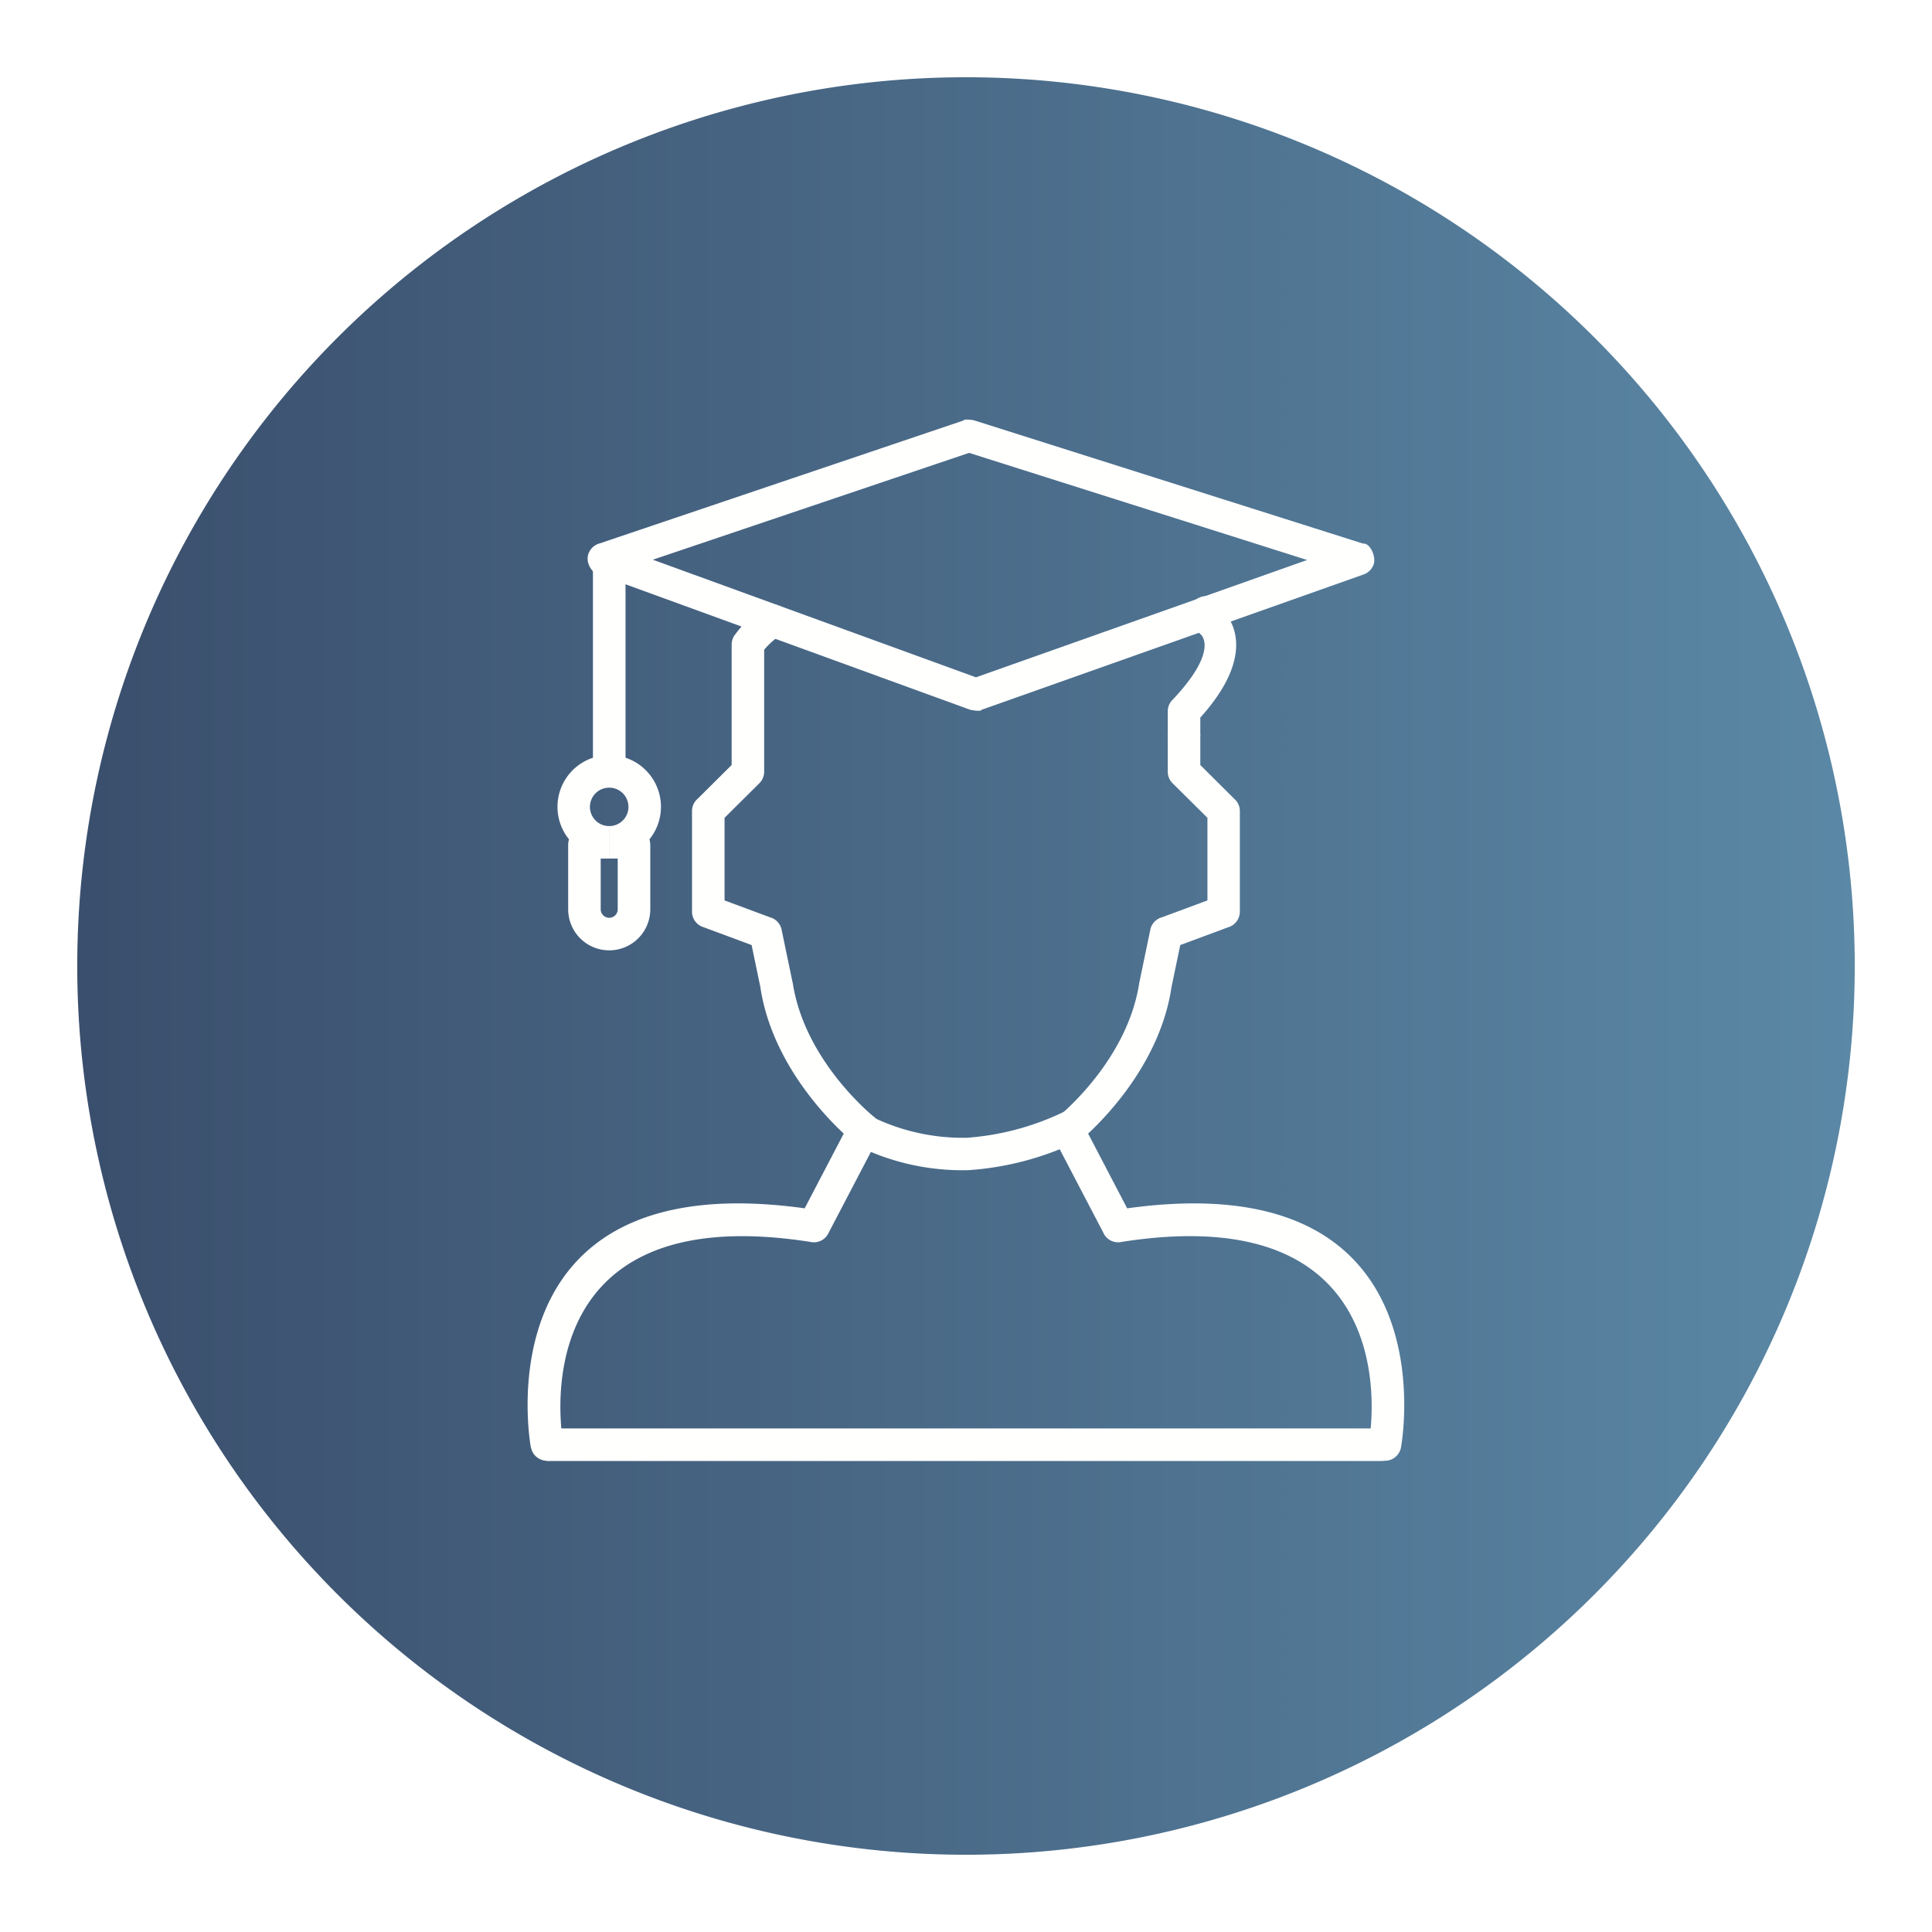 <svg xmlns="http://www.w3.org/2000/svg" xmlns:xlink="http://www.w3.org/1999/xlink" width="225.09" height="225.09" viewBox="0 0 225.09 225.09"><defs><style>.a,.b{fill:url(#a);}.a{clip-rule:evenodd;}.b,.d{fill-rule:evenodd;}.c{clip-path:url(#g);}.d{fill:none;}.e{fill:#fffffe;}.f{filter:url(#ci);}.g{filter:url(#cf);}.h{filter:url(#cc);}.i{filter:url(#bz);}.j{filter:url(#bw);}.k{filter:url(#bt);}.l{filter:url(#bq);}.m{filter:url(#bn);}.n{filter:url(#bk);}.o{filter:url(#bh);}.p{filter:url(#be);}.q{filter:url(#bb);}.r{filter:url(#ay);}.s{filter:url(#av);}.t{filter:url(#as);}.u{filter:url(#ap);}.v{filter:url(#am);}.w{filter:url(#aj);}.x{filter:url(#ag);}.y{filter:url(#ad);}.z{filter:url(#aa);}.aa{filter:url(#x);}.ab{filter:url(#u);}.ac{filter:url(#r);}.ad{filter:url(#o);}.ae{filter:url(#l);}.af{filter:url(#i);}.ag{filter:url(#e);}.ah{filter:url(#b);}</style><linearGradient id="a" x1="0.02" y1="0.5" x2="1.065" y2="0.5" gradientUnits="objectBoundingBox"><stop offset="0" stop-color="#1d3557" stop-opacity="0.871"/><stop offset="1" stop-color="#457b9d" stop-opacity="0.871"/></linearGradient><filter id="b" x="0" y="0" width="225.09" height="225.09" filterUnits="userSpaceOnUse"><feOffset dy="3" input="SourceAlpha"/><feGaussianBlur stdDeviation="3" result="c"/><feFlood flood-opacity="0.161"/><feComposite operator="in" in2="c"/><feComposite in="SourceGraphic"/></filter><filter id="e" x="0" y="0" width="225.09" height="225.09" filterUnits="userSpaceOnUse"><feOffset dy="3" input="SourceAlpha"/><feGaussianBlur stdDeviation="3" result="f"/><feFlood flood-opacity="0.161"/><feComposite operator="in" in2="f"/><feComposite in="SourceGraphic"/></filter><clipPath id="g"><g class="ah" transform="matrix(1, 0, 0, 1, 0, 0)"><path class="a" d="M103.545,0A103.545,103.545,0,1,1,0,103.545,103.545,103.545,0,0,1,103.545,0Z"/></g></clipPath><filter id="i" x="104.7" y="59.243" width="171.448" height="146.528" filterUnits="userSpaceOnUse"><feOffset dy="3" input="SourceAlpha"/><feGaussianBlur stdDeviation="3" result="j"/><feFlood flood-opacity="0.161"/><feComposite operator="in" in2="j"/><feComposite in="SourceGraphic"/></filter><filter id="l" x="60.081" y="60.553" width="132.96" height="132.962" filterUnits="userSpaceOnUse"><feOffset dy="3" input="SourceAlpha"/><feGaussianBlur stdDeviation="3" result="m"/><feFlood flood-opacity="0.161"/><feComposite operator="in" in2="m"/><feComposite in="SourceGraphic"/></filter><filter id="o" x="60.708" y="60.92" width="176.851" height="144.851" filterUnits="userSpaceOnUse"><feOffset dy="3" input="SourceAlpha"/><feGaussianBlur stdDeviation="3" result="p"/><feFlood flood-opacity="0.161"/><feComposite operator="in" in2="p"/><feComposite in="SourceGraphic"/></filter><filter id="r" x="66.657" y="88.002" width="134.205" height="136.647" filterUnits="userSpaceOnUse"><feOffset dy="3" input="SourceAlpha"/><feGaussianBlur stdDeviation="3" result="s"/><feFlood flood-opacity="0.161"/><feComposite operator="in" in2="s"/><feComposite in="SourceGraphic"/></filter><filter id="u" x="66.657" y="91.791" width="132.961" height="133.521" filterUnits="userSpaceOnUse"><feOffset dy="3" input="SourceAlpha"/><feGaussianBlur stdDeviation="3" result="v"/><feFlood flood-opacity="0.161"/><feComposite operator="in" in2="v"/><feComposite in="SourceGraphic"/></filter><filter id="x" x="66.76" y="92.453" width="132.858" height="140.344" filterUnits="userSpaceOnUse"><feOffset dy="3" input="SourceAlpha"/><feGaussianBlur stdDeviation="3" result="y"/><feFlood flood-opacity="0.161"/><feComposite operator="in" in2="y"/><feComposite in="SourceGraphic"/></filter><filter id="aa" x="65.356" y="99.938" width="134.262" height="136.238" filterUnits="userSpaceOnUse"><feOffset dy="3" input="SourceAlpha"/><feGaussianBlur stdDeviation="3" result="ab"/><feFlood flood-opacity="0.161"/><feComposite operator="in" in2="ab"/><feComposite in="SourceGraphic"/></filter><filter id="ad" x="61.977" y="103.318" width="136.238" height="134.262" filterUnits="userSpaceOnUse"><feOffset dy="3" input="SourceAlpha"/><feGaussianBlur stdDeviation="3" result="ae"/><feFlood flood-opacity="0.161"/><feComposite operator="in" in2="ae"/><feComposite in="SourceGraphic"/></filter><filter id="ag" x="58.763" y="103.476" width="136.072" height="134.104" filterUnits="userSpaceOnUse"><feOffset dy="3" input="SourceAlpha"/><feGaussianBlur stdDeviation="3" result="ah"/><feFlood flood-opacity="0.161"/><feComposite operator="in" in2="ah"/><feComposite in="SourceGraphic"/></filter><filter id="aj" x="63.873" y="62.072" width="132.859" height="153.067" filterUnits="userSpaceOnUse"><feOffset dy="3" input="SourceAlpha"/><feGaussianBlur stdDeviation="3" result="ak"/><feFlood flood-opacity="0.161"/><feComposite operator="in" in2="ak"/><feComposite in="SourceGraphic"/></filter><filter id="am" x="80.038" y="83.91" width="132.859" height="132.859" filterUnits="userSpaceOnUse"><feOffset dy="3" input="SourceAlpha"/><feGaussianBlur stdDeviation="3" result="an"/><feFlood flood-opacity="0.161"/><feComposite operator="in" in2="an"/><feComposite in="SourceGraphic"/></filter><filter id="ap" x="113.516" y="124.078" width="133.666" height="135.29" filterUnits="userSpaceOnUse"><feOffset dy="3" input="SourceAlpha"/><feGaussianBlur stdDeviation="3" result="aq"/><feFlood flood-opacity="0.161"/><feComposite operator="in" in2="aq"/><feComposite in="SourceGraphic"/></filter><filter id="as" x="85.521" y="138.709" width="132.859" height="132.865" filterUnits="userSpaceOnUse"><feOffset dy="3" input="SourceAlpha"/><feGaussianBlur stdDeviation="3" result="at"/><feFlood flood-opacity="0.161"/><feComposite operator="in" in2="at"/><feComposite in="SourceGraphic"/></filter><filter id="av" x="54.801" y="164.215" width="132.932" height="132.86" filterUnits="userSpaceOnUse"><feOffset dy="3" input="SourceAlpha"/><feGaussianBlur stdDeviation="3" result="aw"/><feFlood flood-opacity="0.161"/><feComposite operator="in" in2="aw"/><feComposite in="SourceGraphic"/></filter><filter id="ay" x="113.739" y="126.506" width="133.563" height="134.205" filterUnits="userSpaceOnUse"><feOffset dy="3" input="SourceAlpha"/><feGaussianBlur stdDeviation="3" result="az"/><feFlood flood-opacity="0.161"/><feComposite operator="in" in2="az"/><feComposite in="SourceGraphic"/></filter><filter id="bb" x="114.324" y="123.493" width="133.53" height="133.443" filterUnits="userSpaceOnUse"><feOffset dy="3" input="SourceAlpha"/><feGaussianBlur stdDeviation="3" result="bc"/><feFlood flood-opacity="0.161"/><feComposite operator="in" in2="bc"/><feComposite in="SourceGraphic"/></filter><filter id="be" x="150.463" y="161.995" width="133.439" height="134.55" filterUnits="userSpaceOnUse"><feOffset dy="3" input="SourceAlpha"/><feGaussianBlur stdDeviation="3" result="bf"/><feFlood flood-opacity="0.161"/><feComposite operator="in" in2="bf"/><feComposite in="SourceGraphic"/></filter><filter id="bh" x="66.238" y="83.741" width="134.624" height="137.12" filterUnits="userSpaceOnUse"><feOffset dy="3" input="SourceAlpha"/><feGaussianBlur stdDeviation="3" result="bi"/><feFlood flood-opacity="0.161"/><feComposite operator="in" in2="bi"/><feComposite in="SourceGraphic"/></filter><filter id="bk" x="119.517" y="137.561" width="133.3" height="133.507" filterUnits="userSpaceOnUse"><feOffset dy="3" input="SourceAlpha"/><feGaussianBlur stdDeviation="3" result="bl"/><feFlood flood-opacity="0.161"/><feComposite operator="in" in2="bl"/><feComposite in="SourceGraphic"/></filter><filter id="bn" x="114.443" y="127.852" width="137.933" height="142.567" filterUnits="userSpaceOnUse"><feOffset dy="3" input="SourceAlpha"/><feGaussianBlur stdDeviation="3" result="bo"/><feFlood flood-opacity="0.161"/><feComposite operator="in" in2="bo"/><feComposite in="SourceGraphic"/></filter><filter id="bq" x="145.817" y="143.686" width="137.842" height="149.597" filterUnits="userSpaceOnUse"><feOffset dy="3" input="SourceAlpha"/><feGaussianBlur stdDeviation="3" result="br"/><feFlood flood-opacity="0.161"/><feComposite operator="in" in2="br"/><feComposite in="SourceGraphic"/></filter><filter id="bt" x="150.49" y="160.424" width="133.058" height="134.429" filterUnits="userSpaceOnUse"><feOffset dy="3" input="SourceAlpha"/><feGaussianBlur stdDeviation="3" result="bu"/><feFlood flood-opacity="0.161"/><feComposite operator="in" in2="bu"/><feComposite in="SourceGraphic"/></filter><filter id="bw" x="151.772" y="164.193" width="133.155" height="132.882" filterUnits="userSpaceOnUse"><feOffset dy="3" input="SourceAlpha"/><feGaussianBlur stdDeviation="3" result="bx"/><feFlood flood-opacity="0.161"/><feComposite operator="in" in2="bx"/><feComposite in="SourceGraphic"/></filter><filter id="bz" x="130.844" y="79.69" width="132.859" height="132.881" filterUnits="userSpaceOnUse"><feOffset dy="3" input="SourceAlpha"/><feGaussianBlur stdDeviation="3" result="ca"/><feFlood flood-opacity="0.161"/><feComposite operator="in" in2="ca"/><feComposite in="SourceGraphic"/></filter><filter id="cc" x="54.875" y="164.216" width="229.755" height="132.859" filterUnits="userSpaceOnUse"><feOffset dy="3" input="SourceAlpha"/><feGaussianBlur stdDeviation="3" result="cd"/><feFlood flood-opacity="0.161"/><feComposite operator="in" in2="cd"/><feComposite in="SourceGraphic"/></filter><filter id="cf" x="127.052" y="76.871" width="132.859" height="132.859" filterUnits="userSpaceOnUse"><feOffset dy="3" input="SourceAlpha"/><feGaussianBlur stdDeviation="3" result="cg"/><feFlood flood-opacity="0.161"/><feComposite operator="in" in2="cg"/><feComposite in="SourceGraphic"/></filter><filter id="ci" x="54.801" y="46.762" width="115.267" height="135.454" filterUnits="userSpaceOnUse"><feOffset dy="3" input="SourceAlpha"/><feGaussianBlur stdDeviation="3" result="cj"/><feFlood flood-opacity="0.161"/><feComposite operator="in" in2="cj"/><feComposite in="SourceGraphic"/></filter></defs><g transform="translate(9 6)"><g class="ag" transform="matrix(1, 0, 0, 1, -9, -6)"><path class="b" d="M103.545,0A103.545,103.545,0,1,1,0,103.545,103.545,103.545,0,0,1,103.545,0Z" transform="translate(9 6)"/></g><g class="c"><g transform="translate(54.801 46.762)"><g transform="translate(0 12.482)"><g class="af" transform="matrix(1, 0, 0, 1, -63.8, -65.24)"><path class="b" d="M42.041,1.953,156.9,116.812l-38.59,13.669L3.451,15.622Z" transform="translate(110.25 63.29)"/></g><g class="ae" transform="matrix(1, 0, 0, 1, -63.8, -65.24)"><path class="b" d="M1.981,2,116.839,116.855l.1.1L2.082,2.1Z" transform="translate(67.1 64.56)"/></g><g class="ad" transform="matrix(1, 0, 0, 1, -63.8, -65.24)"><path class="b" d="M45.994,14,160.852,128.86,116.86,116.867,2,2.008Z" transform="translate(67.71 64.91)"/></g><g class="ac" transform="matrix(1, 0, 0, 1, -63.8, -65.24)"><path class="b" d="M3.544,2.9,118.4,117.76l-.006.268-.017.265-.029.261-.04.258-.051.254-.061.25-.072.246-.082.241-.092.237-.1.232-.111.227-.12.221-.129.216-.137.21-.146.2-.154.2L2.2,6.69l.154-.2.146-.2.137-.21.129-.216.12-.221.111-.227.1-.232.092-.237L3.268,4.7l.072-.246.061-.25.051-.254.04-.258.029-.261.017-.265Z" transform="translate(73.46 91.1)"/></g><g class="ab" transform="matrix(1, 0, 0, 1, -63.8, -65.24)"><path class="b" d="M2.2,3.026,117.056,117.885l.024.079.021.08.018.081.015.083.012.083.008.084.005.085,0,.086L2.3,3.688l0-.086,0-.085-.008-.084L2.274,3.35,2.26,3.267l-.018-.082-.021-.08Z" transform="translate(73.46 94.76)"/></g><g class="aa" transform="matrix(1, 0, 0, 1, -63.8, -65.24)"><path class="b" d="M2.2,3.048,117.059,117.906v7.485L2.2,10.533Z" transform="translate(73.56 95.41)"/></g><g class="z" transform="matrix(1, 0, 0, 1, -63.8, -65.24)"><path class="b" d="M3.558,3.294,118.416,118.153l-.006.245-.019.242-.031.239-.042.235-.054.231-.065.227-.075.222-.086.217-.1.212-.106.206-.116.2-.124.194-.133.187-.142.181-.15.174-.158.166L2.154,6.674l.158-.166.15-.174.142-.181.133-.187.125-.194.115-.2.106-.206.1-.212.086-.217.075-.222.065-.227.053-.231L3.5,4.021l.031-.239.019-.242Z" transform="translate(72.2 102.64)"/></g><g class="y" transform="matrix(1, 0, 0, 1, -63.8, -65.24)"><path class="b" d="M5.423,3.406,120.281,118.264l-.166.159-.174.15-.181.142-.188.133-.194.125-.2.115-.206.106-.212.1-.217.086-.222.076-.227.065-.231.053-.235.042-.239.03-.242.019-.246.006L2.043,4.809,2.289,4.8l.242-.019.239-.03.235-.042.231-.053.227-.065.222-.075L3.9,4.432l.212-.1L4.32,4.23l.2-.115.194-.125L4.9,3.857l.181-.142.174-.15Z" transform="translate(68.93 105.91)"/></g><g class="x" transform="matrix(1, 0, 0, 1, -63.8, -65.24)"><path class="b" d="M5.151,4.656,120.009,119.515l-.245-.006-.243-.019-.239-.03-.235-.042-.231-.053-.227-.065-.222-.076-.217-.086-.212-.1-.206-.106-.2-.115-.194-.125-.188-.133-.18-.142-.174-.15L1.937,3.411l.174.15.181.142.187.133.194.125.2.115.206.106.212.1.217.086.222.075.227.065.231.053.235.042.239.03.242.019Z" transform="translate(65.83 106.07)"/></g><g class="w" transform="matrix(1, 0, 0, 1, -63.8, -65.24)"><path class="b" d="M2.106,2.046,116.964,116.9v20.208L2.106,22.254Z" transform="translate(70.77 66.03)"/></g><g class="v" transform="matrix(1, 0, 0, 1, -63.8, -65.24)"><path class="b" d="M117.5,117.625ZM2.638,2.766Z" transform="translate(86.4 87.14)"/></g><g class="u" transform="matrix(1, 0, 0, 1, -63.8, -65.24)"><path class="b" d="M4.55,4.09,119.408,118.949l-.138.106-.127.117-.114.127-.1.136-.088.144-.075.15-.061.156-.048.16-.033.164-.019.167,0,.169.012.17.027.169.043.168.059.166.076.162L3.958,6.521l-.075-.162-.059-.166-.043-.168-.027-.169-.012-.17,0-.169.018-.167L3.8,5.187l.048-.16.061-.156.075-.15.089-.143.1-.136.114-.127L4.412,4.2Z" transform="translate(118.77 125.99)"/></g><g class="t" transform="matrix(1, 0, 0, 1, -63.8, -65.24)"><path class="b" d="M2.82,4.572,117.678,119.431v.006L2.819,4.579Z" transform="translate(91.7 140.14)"/></g><g class="s" transform="matrix(1, 0, 0, 1, -63.8, -65.24)"><path class="b" d="M1.88,5.415,116.738,120.273h-.073L1.806,5.413h.064Z" transform="translate(61.99 164.8)"/></g><g class="r" transform="matrix(1, 0, 0, 1, -63.8, -65.24)"><path class="b" d="M3.749,4.17,118.608,119.029l.7,1.347L4.453,5.517Z" transform="translate(118.99 128.34)"/></g><g class="q" transform="matrix(1, 0, 0, 1, -63.8, -65.24)"><path class="b" d="M4.44,4.071,119.3,118.929l-.115.1-.106.095-.1.086-.089.078-.08.069-.071.06-.061.051-.051.042L3.769,4.656l.051-.042.061-.052.071-.06.08-.069.089-.077.1-.086.106-.095Z" transform="translate(119.56 125.42)"/></g><g class="p" transform="matrix(1, 0, 0, 1, -63.8, -65.24)"><path class="b" d="M4.988,5.34,119.846,120.2l-.024.193,0,.19.015.187.033.183.05.177.066.17.082.162.1.154.111.144.125.133L5.54,7.031,5.415,6.9,5.3,6.755l-.1-.154-.083-.163-.066-.17-.05-.177L4.975,5.91,4.96,5.723l0-.19Z" transform="translate(154.5 162.65)"/></g><g class="o" transform="matrix(1, 0, 0, 1, -63.8, -65.24)"><path class="b" d="M2.184,2.76,117.042,117.619l.1.1.1.106.1.108.093.11.091.113.088.115.086.117.083.119.08.121.077.123.074.125.071.127.068.129.065.131.062.133.059.134.056.136.052.138.049.139.046.141.042.142.039.144.036.145.032.147.028.148.025.149.021.15.017.151.014.152.009.154.006.154,0,.156L3.949,7.022l0-.156-.006-.154-.01-.154-.014-.152L3.9,6.254,3.879,6.1l-.025-.149-.028-.148-.032-.147-.035-.145L3.72,5.372,3.678,5.23l-.046-.141L3.583,4.95,3.53,4.812l-.056-.136-.059-.134-.062-.133-.065-.131-.068-.129L3.15,4.022,3.076,3.9,3,3.774l-.08-.121-.083-.119-.086-.117L2.663,3.3l-.091-.113-.093-.11-.1-.108-.1-.106Z" transform="translate(73.05 86.98)"/></g><g class="n" transform="matrix(1, 0, 0, 1, -63.8, -65.24)"><path class="b" d="M3.94,4.535,118.8,119.393l.067.146.079.138.089.13.1.122.108.113L4.382,5.183l-.108-.113-.1-.122-.089-.13L4.007,4.68Z" transform="translate(124.58 139.03)"/></g><g class="m" transform="matrix(1, 0, 0, 1, -63.8, -65.24)"><path class="b" d="M3.773,4.215,118.631,119.073l5.075,9.708L8.847,13.923Z" transform="translate(119.67 129.64)"/></g><g class="l" transform="matrix(1, 0, 0, 1, -63.8, -65.24)"><path class="b" d="M4.807,4.737,119.665,119.6l.825.933.732.972.644,1,.562,1.027.484,1.043.412,1.052.345,1.054.283,1.049.227,1.037.175,1.017.13.99.089.956.053.914.022.865,0,.809-.023.746-.038.675-.047.6L9.68,21.475l.048-.6.038-.675.023-.746,0-.809-.022-.865-.053-.914-.089-.956-.129-.99-.176-1.017L9.1,12.87l-.283-1.049-.345-1.054L8.055,9.714,7.57,8.671,7.009,7.645l-.644-1L5.632,5.67Z" transform="translate(150.01 144.95)"/></g><g class="k" transform="matrix(1, 0, 0, 1, -63.8, -65.24)"><path class="b" d="M5.16,5.288,120.019,120.147l-.017.178-.017.169-.017.159-.017.149-.017.139-.016.128-.016.117-.015.106-.014.1-.013.083-.011.072-.01.06-.008.047-.006.035,0,.022,0,.009L4.961,6.859l0-.009,0-.022.006-.035.008-.047.01-.06L5,6.614l.012-.084.014-.1.015-.106.016-.117.016-.129.017-.139.017-.149.017-.159.017-.169Z" transform="translate(154.53 161.14)"/></g><g class="j" transform="matrix(1, 0, 0, 1, -63.8, -65.24)"><path class="b" d="M5.3,5.413,120.158,120.271l-.036.005-.036,0-.037,0-.037,0-.037,0-.038,0h-.075L5,5.436h.075l.037,0,.037,0,.037,0,.037,0,.036,0Z" transform="translate(155.77 164.78)"/></g><g class="i" transform="matrix(1, 0, 0, 1, -63.8, -65.24)"><path class="b" d="M4.313,2.649,119.171,117.508v-.022L4.313,2.627v.019Z" transform="translate(135.53 83.06)"/></g><g class="h" transform="matrix(1, 0, 0, 1, -63.8, -65.24)"><path class="b" d="M98.706,5.413,213.564,120.272h-96.9L1.809,5.413Z" transform="translate(62.07 164.8)"/></g><g class="g" transform="matrix(1, 0, 0, 1, -63.8, -65.24)"><path class="b" d="M119.047,117.393ZM4.188,2.534Z" transform="translate(131.86 80.34)"/></g></g><g class="f" transform="matrix(1, 0, 0, 1, -63.8, -52.76)"><path class="b" d="M77.85,34.47v.022C77.85,34.485,77.85,34.477,77.85,34.47ZM10.878,16.852V37.06a6.021,6.021,0,0,1,2.784,9.511,2.176,2.176,0,0,1,.1.662v7.485a4.783,4.783,0,0,1-9.566,0V47.233a2.175,2.175,0,0,1,.1-.662A6.025,6.025,0,0,1,7.086,37.06V15.333c.271.295.545.444.627.367l3.165,1.152ZM27.043,38.689Zm72.03,80.284a1.906,1.906,0,0,1-.3.023H1.807a1.9,1.9,0,0,0,1.8-2.22c0-.012-.111-.594-.2-1.571-.538-5.93-.327-26.387,29.121-21.716v.006a1.9,1.9,0,0,0,2.052-1.154l4.907-9.387.872-1.668.007,0a1.9,1.9,0,0,0-.343-2.223,23.373,23.373,0,0,0,10.67,2.267A30.349,30.349,0,0,0,62,78.273c-.316.286-.549.484-.671.585a1.9,1.9,0,0,0-.592,2.431l.007,0,.7,1.347,5.075,9.708a1.9,1.9,0,0,0,2.052,1.154v-.006C98.023,88.817,98.233,109.274,97.7,115.2c-.089.976-.2,1.559-.2,1.571a1.9,1.9,0,0,0,1.541,2.192l.037.006ZM50.906,1.542,90.295,14.023,51.705,27.692,7.713,15.7,50.906,1.541ZM74.058,31.651Z" transform="translate(61.99 51.22)"/></g></g></g><path class="d" d="M103.545,0A103.545,103.545,0,1,1,0,103.545,103.545,103.545,0,0,1,103.545,0Z"/><path class="e" d="M2.11,101.22a1.895,1.895,0,0,0,3.733-.652c-.014-.082-5.376-28.727,28.922-23.287l.3-1.866-.3,1.873a1.9,1.9,0,0,0,2.052-1.154l5.779-11.055.007,0a1.9,1.9,0,0,0-.592-2.431c-.918-.759-8.08-6.925-9.406-15.545l-1.874.281L32.6,47.1a1.905,1.905,0,0,0-.05-.231l-1.246-5.981-1.852.385,1.856-.387a1.9,1.9,0,0,0-1.357-1.443l-5.292-1.965V27.851l4.054-4.026,0,0a1.89,1.89,0,0,0,.56-1.345h0V8.265a10.04,10.04,0,0,1,2.076-1.826,1.89,1.89,0,0,0-2.148-3.111,12.988,12.988,0,0,0-3.3,3.159,1.888,1.888,0,0,0-.416,1.185V21.7l-3.953,3.926a1.891,1.891,0,0,0-.665,1.442v11.68a1.9,1.9,0,0,0,1.236,1.817l0-.007,5.707,2.12,1.034,4.964,0,.033h0c1.282,8.319,7.162,14.6,9.7,16.968l-4.552,8.708c-38.091-5.3-31.915,27.772-31.9,27.868ZM82.441,3.066a1.89,1.89,0,1,0-3.3,1.837l.258.485c.177.333.247.462.26.487l1.689-.844L79.65,5.88a1.888,1.888,0,0,0,.52.638c.279.281,1.774,2.219-3.349,7.622l1.37,1.3-1.376-1.3a1.889,1.889,0,0,0-.52,1.3h0v2.82a1.9,1.9,0,0,0,3.792,0V16.177C86.467,9.1,83.907,5.05,82.9,3.913l-.153-.3-.3-.544Z" transform="translate(50.757 61.427)"/><path class="e" d="M40.716,86.765a1.895,1.895,0,0,0,3.733.652c.017-.1,6.192-33.167-31.9-27.868L8,50.841c2.541-2.372,8.421-8.649,9.7-16.968h0l0-.033,1.034-4.964,5.707-2.12,0,.007a1.9,1.9,0,0,0,1.236-1.812V13.266a1.892,1.892,0,0,0-.665-1.442L21.071,7.9V4.46a1.9,1.9,0,0,0-3.792,0V8.679h0a1.89,1.89,0,0,0,.56,1.345l0,0L21.9,14.047v9.628L16.6,25.641a1.9,1.9,0,0,0-1.356,1.443l1.856.387-1.852-.385-1.246,5.981a1.9,1.9,0,0,0-.05.231l1.874.288L13.956,33.3C12.63,41.923,5.468,48.089,4.55,48.848a1.9,1.9,0,0,0-.592,2.431l.007,0L9.744,62.331A1.9,1.9,0,0,0,11.8,63.484l-.3-1.873.3,1.866c34.3-5.44,28.936,23.2,28.922,23.287Z" transform="translate(109.773 75.23)"/><path class="e" d="M47.017,1.511,92.309,15.863c.808-.093,1.517,1.5,1.237,2.38a1.894,1.894,0,0,1-1.283,1.249L47.822,35.234c.078.22-1.2.042-1.411-.056L3.2,19.448c-.2.2-1.638-1.051-1.137-2.426a1.894,1.894,0,0,1,1.321-1.191L45.78,1.508c-.06-.181,1.072-.056,1.237,0Zm38.768,16.26L46.4,5.29,9.556,17.737,47.2,31.44Z" transform="translate(57.504 41.472)"/><path class="e" d="M9.767,3.8a1.9,1.9,0,0,0-3.792,0V26.313A6.021,6.021,0,0,0,3.19,35.823a2.175,2.175,0,0,0-.1.662V43.97a4.783,4.783,0,0,0,9.566,0V36.485a2.176,2.176,0,0,0-.1-.662,6.025,6.025,0,0,0-2.784-9.511V3.8Zm0,24.1h-1.9v1.9A1.9,1.9,0,0,0,9.767,27.9Zm-1.9,0h-1.9a1.9,1.9,0,0,0,1.9,1.9,2.238,2.238,0,0,1,.184,4.469H7.874v3.792h.988v5.91a.991.991,0,0,1-1.982,0v-5.91h.988V34.269H7.687A2.238,2.238,0,0,1,7.871,29.8Z" transform="translate(54.106 55.968)"/><path class="e" d="M4.622,4.633a24.058,24.058,0,0,0,11.7,2.746A31.1,31.1,0,0,0,28.189,4.062l1.6,3.437a34.643,34.643,0,0,1-13.32,3.657A27.674,27.674,0,0,1,2.978,8.04L4.622,4.633Z" transform="translate(87.365 119.174)"/><path class="e" d="M100.54,9.08a1.9,1.9,0,1,0,0-3.792H3.642a1.9,1.9,0,0,0,0,3.792Z" transform="translate(51.232 155.136)"/></g></svg>